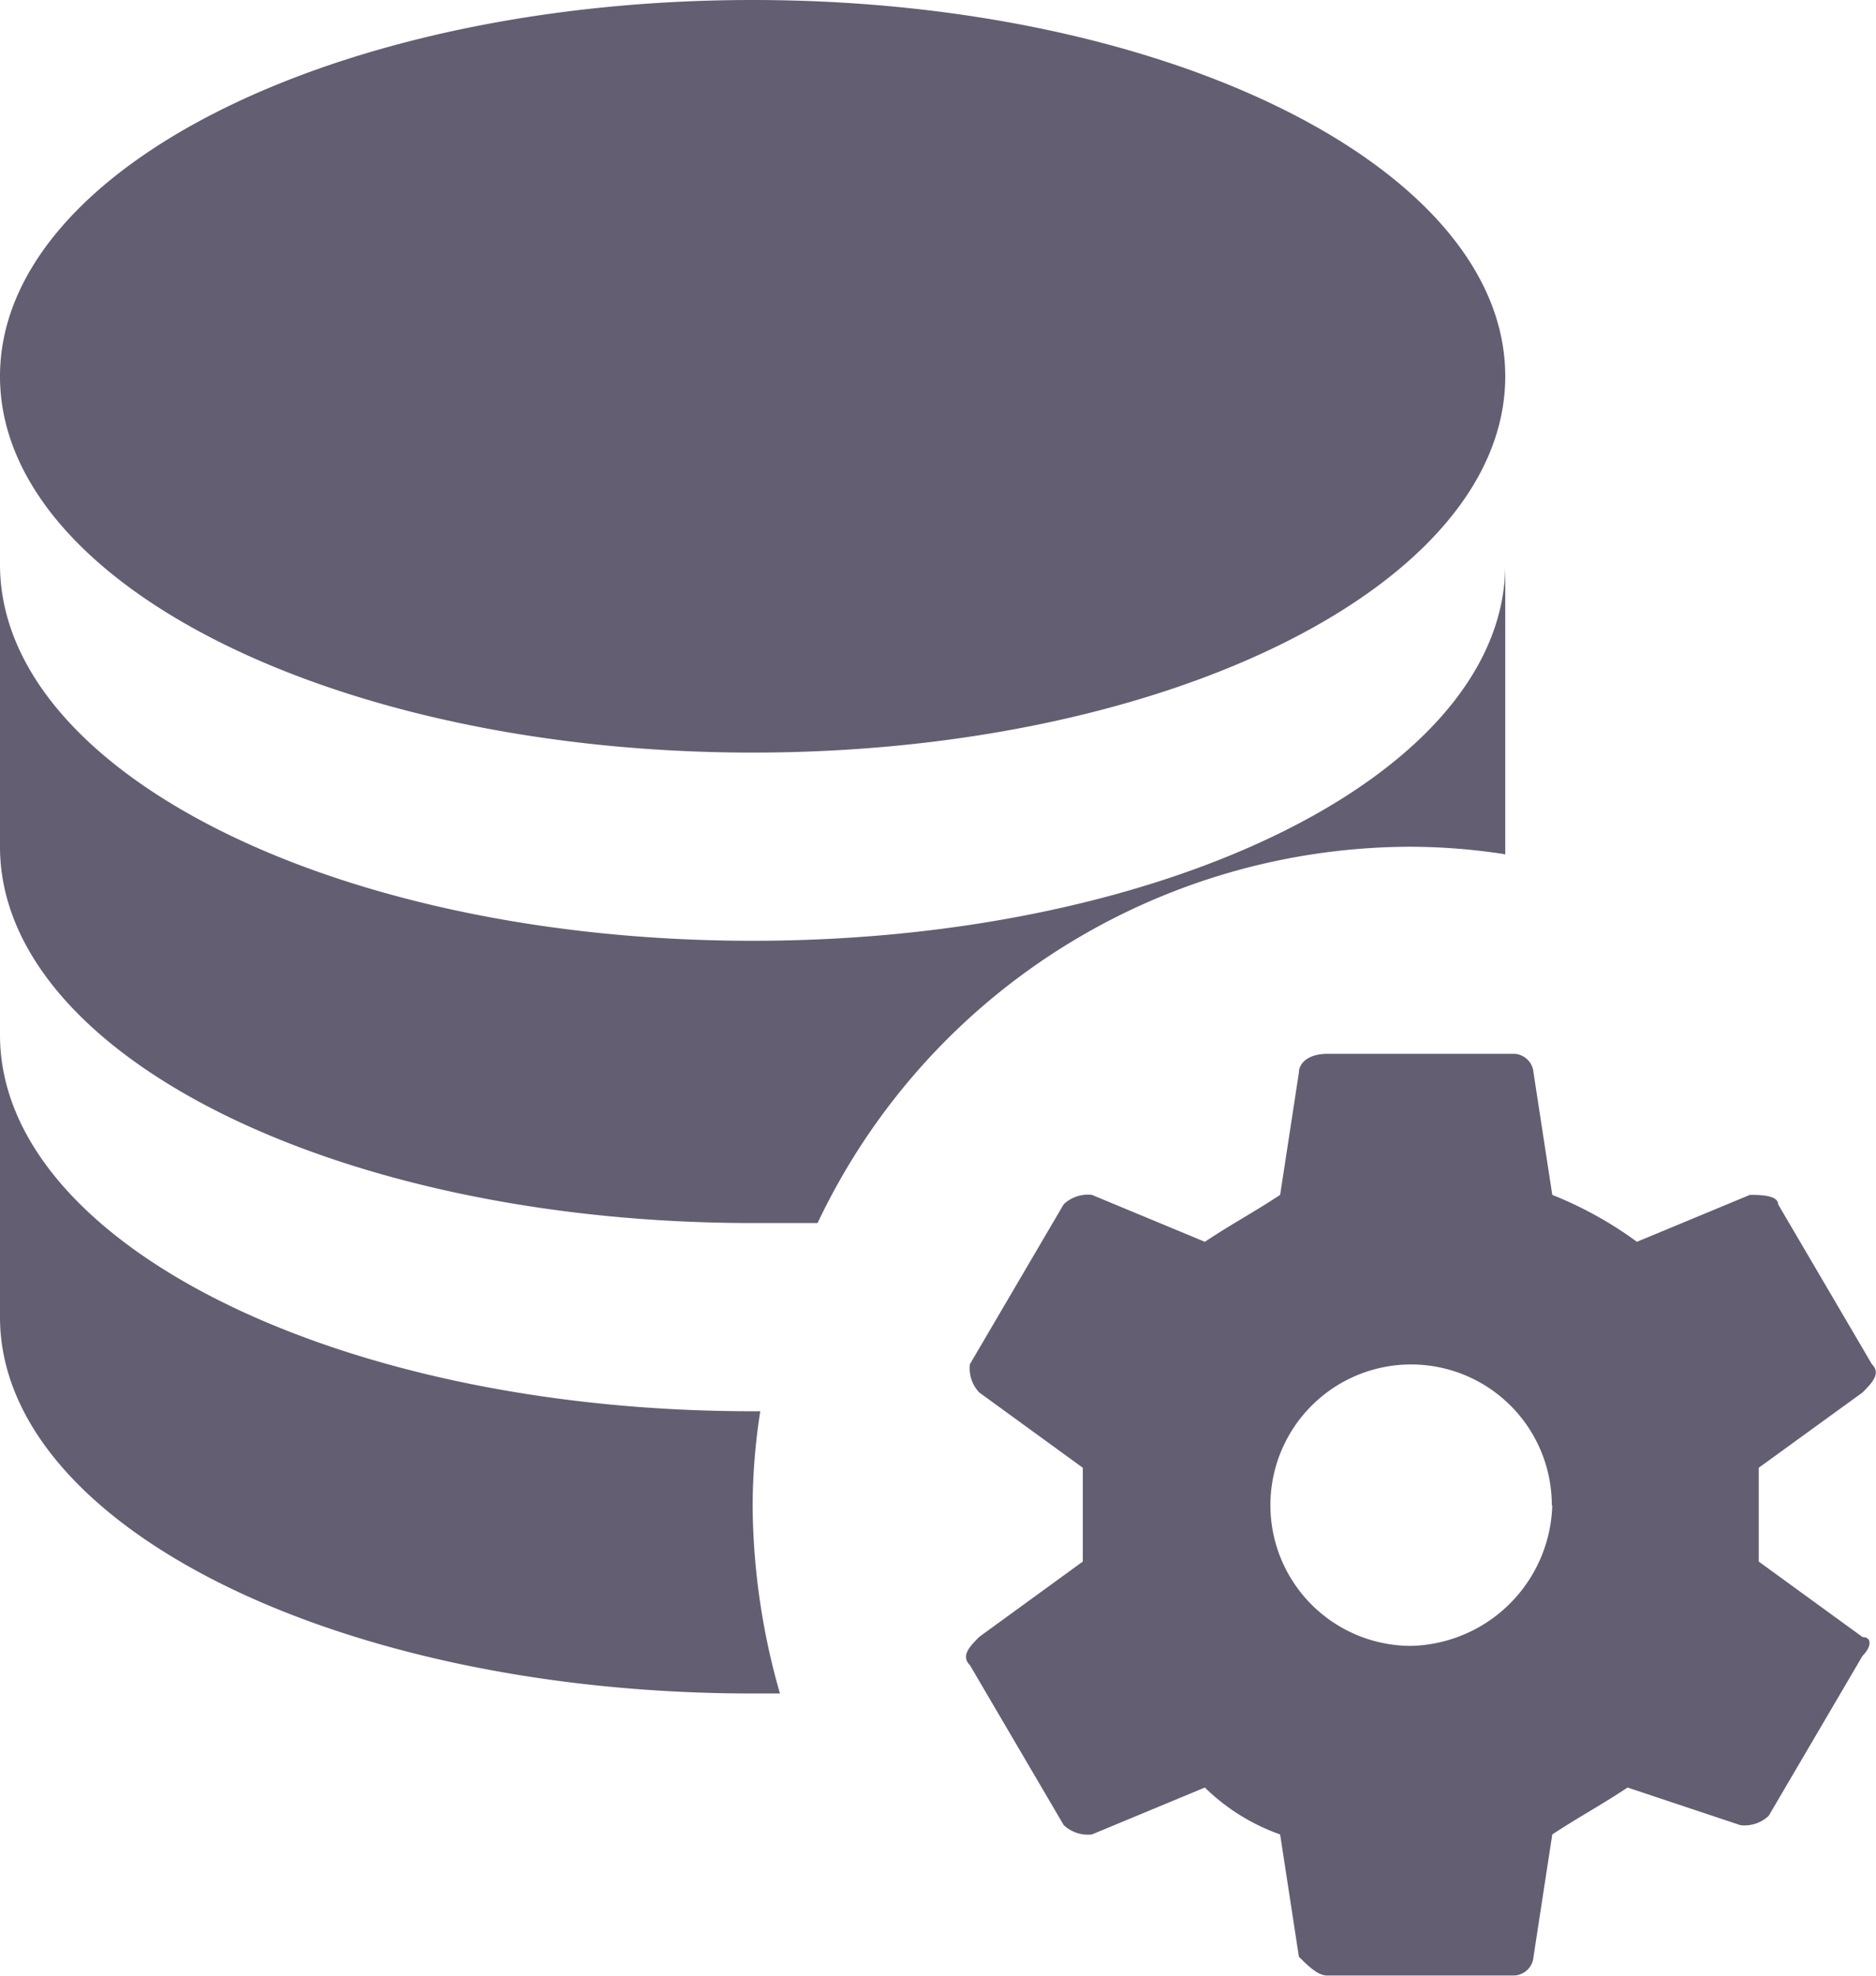 <svg xmlns="http://www.w3.org/2000/svg" width="16" height="16.85" viewBox="0 0 16 16.85">
  <path id="database-cog" d="M4,6.209C4,4.436,6.872,3,10.419,3s6.419,1.436,6.419,3.209-2.872,3.209-6.419,3.209S4,7.983,4,6.209m6.483,8.826h-.064C6.872,15.035,4,13.6,4,11.826v2.407c0,1.773,2.872,3.209,6.419,3.209h.233a5.922,5.922,0,0,1-.233-1.6,5.323,5.323,0,0,1,.064-.8m6.355-4.75V7.814c0,1.773-2.872,3.209-6.419,3.209S4,9.587,4,7.814v2.407c0,1.773,2.872,3.209,6.419,3.209h.554a5.608,5.608,0,0,1,5.063-3.209,5.323,5.323,0,0,1,.8.064m3.049,6.676c.08,0,.08.08,0,.16l-.8,1.364a.3.3,0,0,1-.241.08l-.963-.321c-.241.16-.4.241-.642.4l-.16,1.043a.173.173,0,0,1-.16.16h-1.6c-.08,0-.16-.08-.241-.16l-.16-1.043a1.747,1.747,0,0,1-.642-.4l-.963.4a.3.3,0,0,1-.241-.08l-.8-1.364c-.08-.08,0-.16.08-.241l.883-.642v-.8l-.883-.642a.3.3,0,0,1-.08-.241l.8-1.364a.3.3,0,0,1,.241-.08l.963.4c.241-.16.4-.241.642-.4l.16-1.043c0-.08.08-.16.241-.16h1.6a.173.173,0,0,1,.16.16l.16,1.043a3.252,3.252,0,0,1,.722.4l.963-.4c.08,0,.241,0,.241.08l.8,1.364c.08.08,0,.16-.08.241L19,15.517v.8l.883.642m-2.648-1.123a1.2,1.2,0,1,0-1.2,1.2A1.234,1.234,0,0,0,17.239,15.838Z" transform="translate(-4 -3)" fill="#635e72"/>
</svg>
